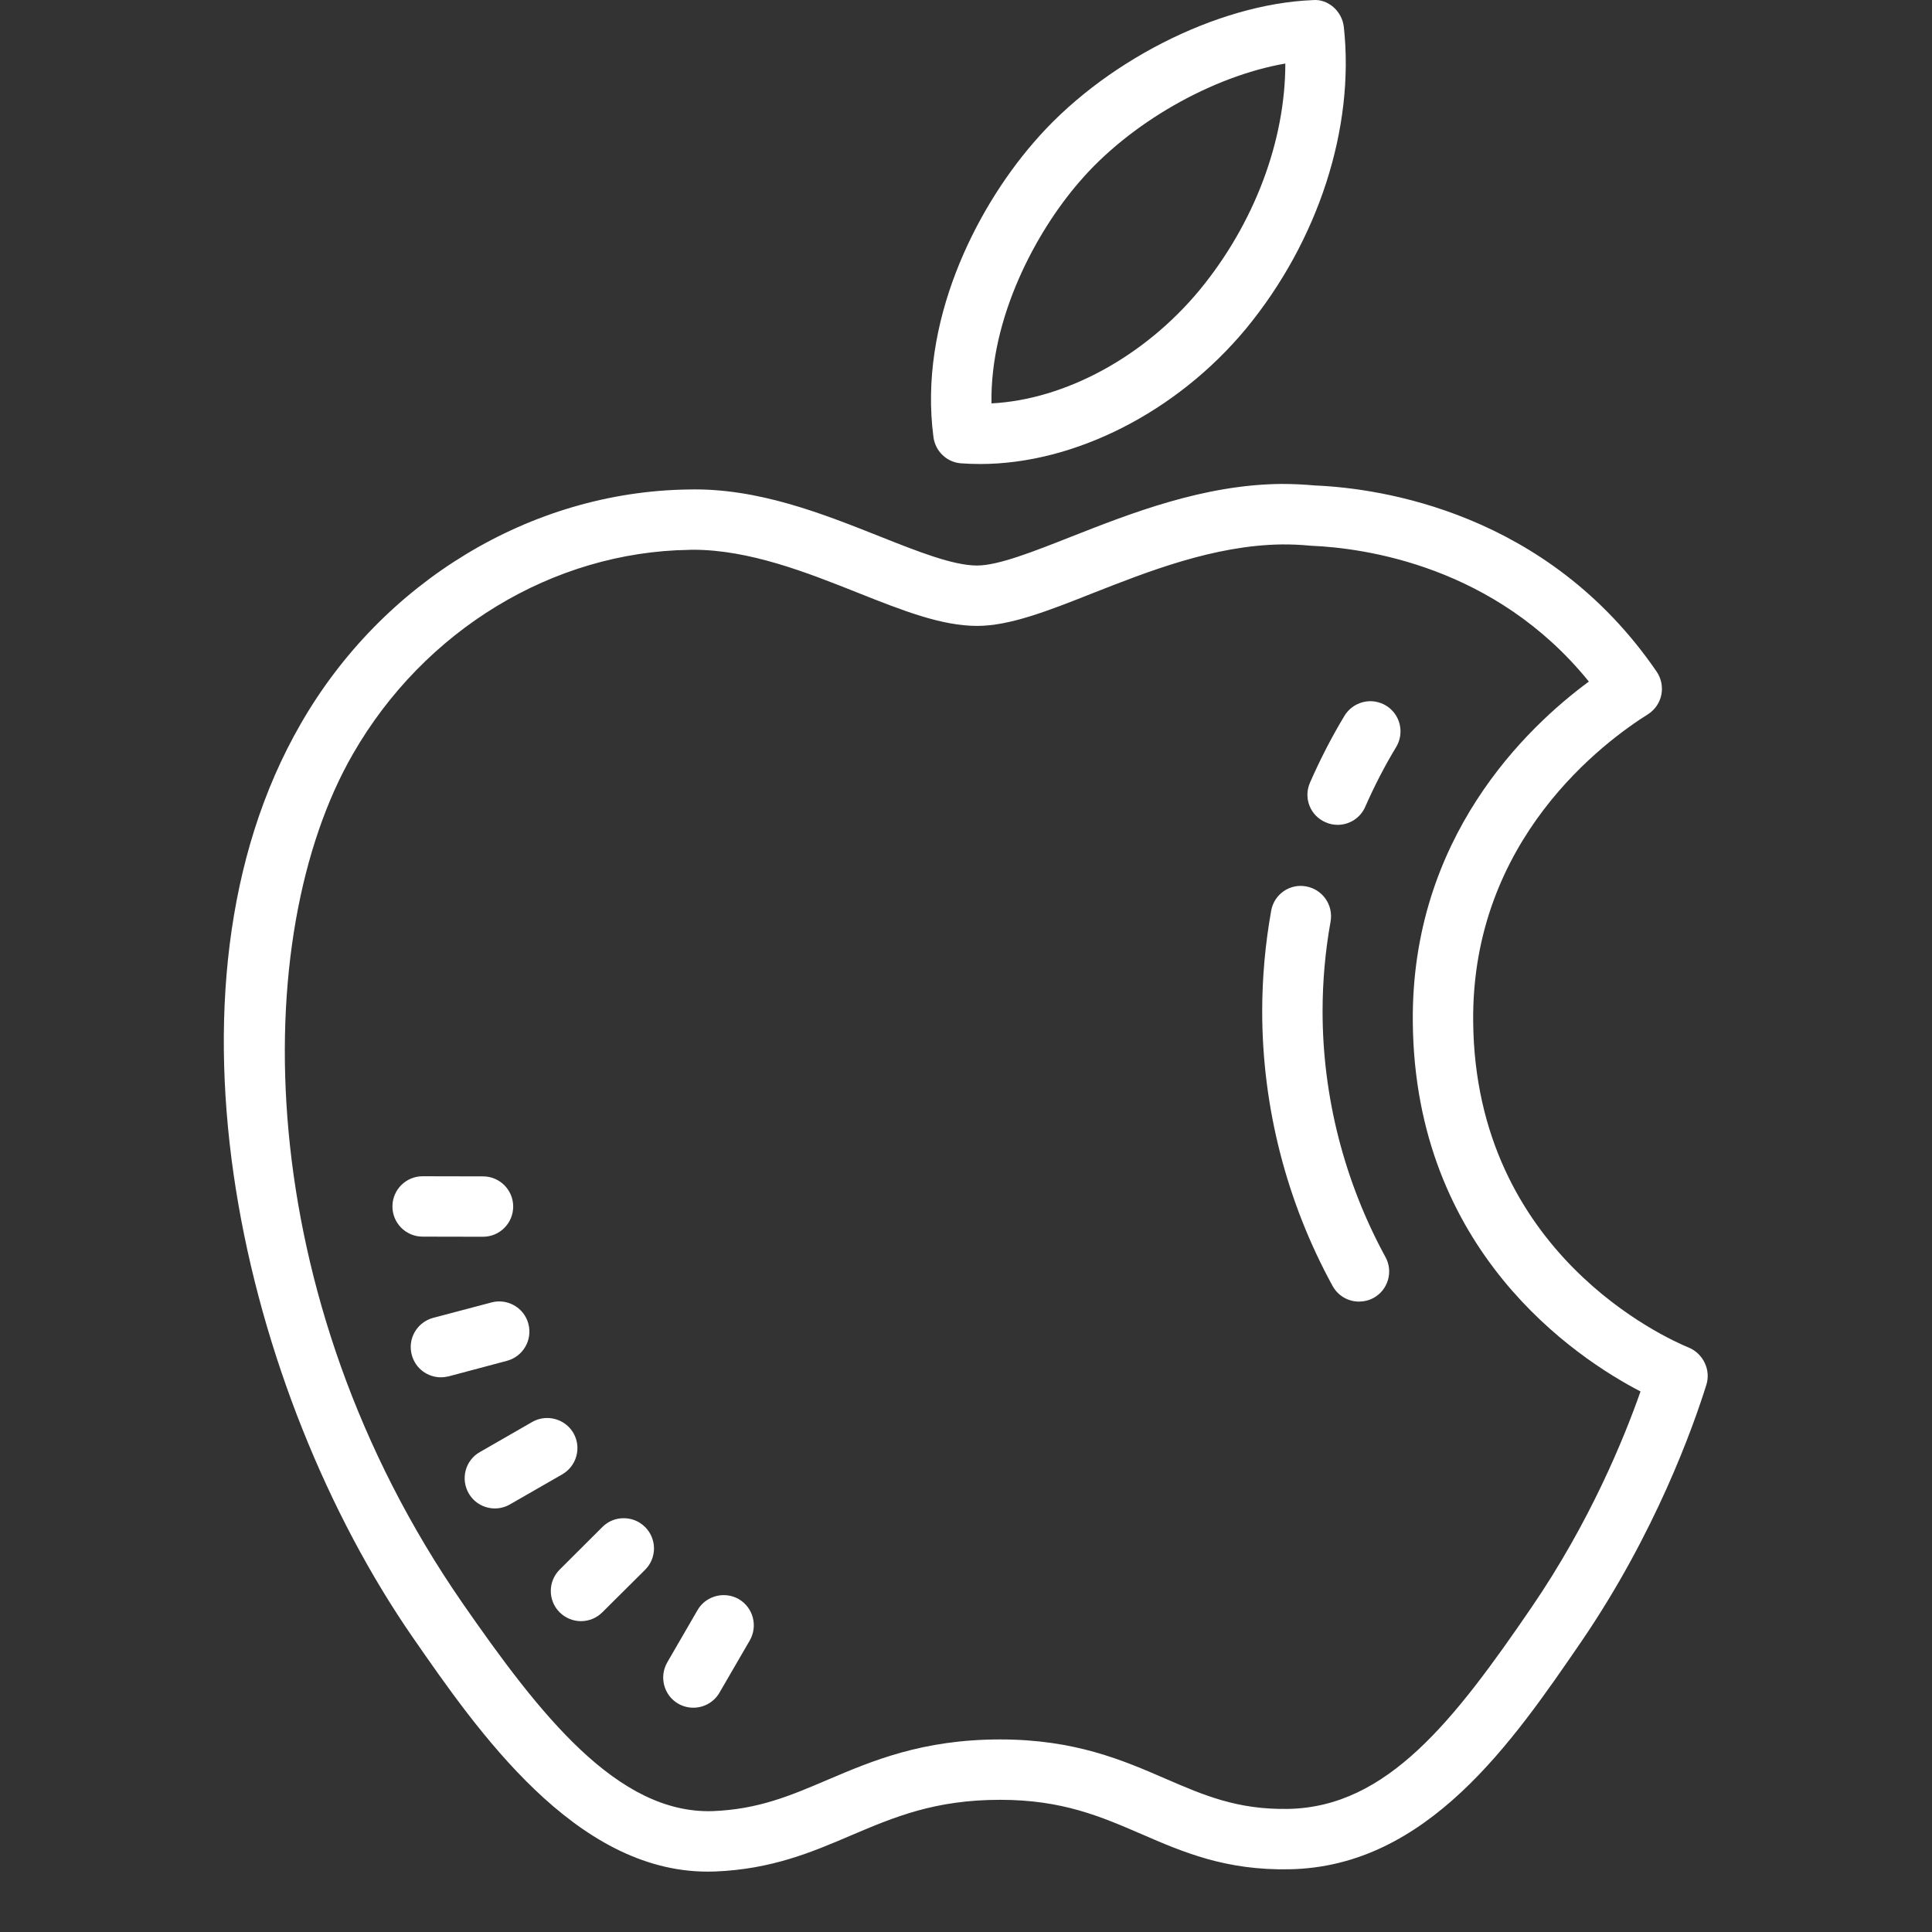 <svg fill="#FFFFFF" xmlns="http://www.w3.org/2000/svg"  viewBox="0 0 64 64" width="64px" height="64px"><rect x="0" y="0" width="64" height="64" fill="#333333" stroke="none"/><path d="M 43.48 0.004 C 40.301 0.133 36.496 2.078 34.23 4.734 C 32.301 6.965 30.422 10.699 30.922 14.48 C 30.984 14.949 31.363 15.312 31.832 15.348 C 32.047 15.363 32.258 15.371 32.469 15.371 C 35.586 15.371 38.977 13.66 41.277 10.887 C 43.672 7.977 44.883 4.242 44.516 0.891 C 44.457 0.367 43.988 -0.047 43.48 0.004 Z M 42.578 2.105 C 42.578 4.664 41.555 7.402 39.734 9.613 C 37.898 11.828 35.273 13.238 32.844 13.363 C 32.797 10.516 34.316 7.691 35.746 6.035 C 37.422 4.074 40.16 2.523 42.578 2.105 Z M 42.445 16.031 C 39.863 16.055 37.457 17.004 35.469 17.785 C 34.234 18.273 33.066 18.734 32.367 18.734 C 31.57 18.734 30.395 18.266 29.152 17.773 C 27.258 17.02 25.098 16.156 22.797 16.215 C 17.586 16.289 12.668 19.266 9.961 23.98 C 4.875 32.797 8.078 46.152 13.672 54.238 C 15.82 57.34 19.047 62 23.441 62 C 23.52 62 23.602 61.996 23.68 61.996 C 25.566 61.922 26.902 61.352 28.199 60.797 C 29.617 60.195 30.961 59.621 33.133 59.621 C 35.195 59.621 36.465 60.176 37.816 60.758 C 39.184 61.352 40.602 61.965 42.715 61.922 C 47.281 61.84 50.109 57.699 52.387 54.375 C 54.844 50.777 56.086 47.273 56.52 45.891 C 56.688 45.391 56.422 44.836 55.934 44.637 C 55.211 44.34 48.871 41.52 48.801 33.844 C 48.738 27.789 53.176 24.547 54.605 23.652 C 54.828 23.504 54.984 23.273 55.035 23.012 C 55.086 22.746 55.031 22.473 54.879 22.25 C 51.254 16.953 45.715 16.172 43.562 16.082 C 43.184 16.047 42.812 16.031 42.445 16.031 Z M 42.453 18.035 C 42.777 18.031 43.098 18.047 43.422 18.078 C 45.215 18.152 49.535 18.75 52.633 22.578 C 50.559 24.105 46.742 27.758 46.801 33.859 C 46.867 41.441 52.199 44.98 54.344 46.094 C 53.797 47.652 52.668 50.418 50.734 53.246 C 48.172 56.992 45.953 59.863 42.676 59.922 C 41 59.953 39.891 59.477 38.609 58.922 C 37.203 58.312 35.609 57.621 33.133 57.621 C 30.551 57.621 28.887 58.332 27.418 58.957 C 26.184 59.484 25.121 59.938 23.602 59.996 C 20.453 60.09 17.883 56.801 15.316 53.098 C 8.289 42.941 8.203 31.031 11.691 24.977 C 14.051 20.871 18.316 18.281 22.828 18.215 C 22.871 18.211 22.91 18.211 22.953 18.211 C 24.832 18.211 26.73 18.965 28.41 19.633 C 29.902 20.227 31.188 20.734 32.371 20.734 C 33.449 20.734 34.727 20.234 36.203 19.648 C 38.012 18.938 40.207 18.066 42.453 18.035 Z M 45.535 23.238 C 45.152 23.184 44.75 23.359 44.535 23.715 C 44.109 24.422 43.727 25.168 43.395 25.926 C 43.172 26.434 43.402 27.02 43.91 27.238 C 44.039 27.297 44.176 27.324 44.312 27.324 C 44.695 27.324 45.062 27.102 45.227 26.723 C 45.523 26.047 45.867 25.379 46.25 24.746 C 46.535 24.27 46.383 23.656 45.91 23.371 C 45.793 23.301 45.664 23.258 45.535 23.238 Z M 43.266 29.363 C 42.719 29.262 42.203 29.629 42.109 30.172 C 41.914 31.262 41.812 32.383 41.812 33.5 C 41.812 36.668 42.617 39.812 44.141 42.594 C 44.324 42.93 44.664 43.117 45.02 43.117 C 45.18 43.117 45.348 43.078 45.5 42.996 C 45.984 42.73 46.16 42.121 45.895 41.641 C 44.535 39.148 43.812 36.332 43.812 33.5 C 43.812 32.5 43.902 31.496 44.078 30.523 C 44.172 29.98 43.812 29.461 43.266 29.363 Z M 14 38.965 C 13.449 38.965 13 39.41 13 39.965 C 13 40.516 13.445 40.965 14 40.965 L 16 40.969 C 16.551 40.969 17 40.523 17 39.969 C 17 39.418 16.555 38.969 16 38.969 Z M 16.676 43.121 C 16.547 43.102 16.414 43.109 16.281 43.145 L 14.348 43.656 C 13.812 43.801 13.496 44.348 13.641 44.883 C 13.758 45.328 14.16 45.625 14.605 45.625 C 14.688 45.625 14.773 45.613 14.859 45.594 L 16.797 45.078 C 17.328 44.934 17.645 44.387 17.504 43.855 C 17.398 43.453 17.062 43.176 16.676 43.121 Z M 18.004 46.98 C 17.875 46.996 17.75 47.035 17.629 47.105 L 15.895 48.102 C 15.414 48.375 15.25 48.988 15.527 49.469 C 15.711 49.789 16.047 49.969 16.395 49.969 C 16.562 49.969 16.734 49.926 16.891 49.836 L 18.625 48.84 C 19.105 48.562 19.27 47.953 18.996 47.473 C 18.789 47.117 18.395 46.934 18.004 46.98 Z M 20.668 50.293 C 20.41 50.289 20.152 50.387 19.957 50.582 L 18.543 51.992 C 18.148 52.383 18.148 53.016 18.535 53.406 C 18.73 53.602 18.988 53.703 19.246 53.703 C 19.5 53.703 19.758 53.605 19.953 53.41 L 21.371 52 C 21.762 51.609 21.762 50.977 21.371 50.586 C 21.176 50.391 20.922 50.293 20.668 50.293 Z M 24.098 52.848 C 23.711 52.801 23.312 52.98 23.105 53.34 L 22.105 55.066 C 21.828 55.547 21.988 56.16 22.469 56.438 C 22.625 56.527 22.797 56.57 22.969 56.57 C 23.312 56.57 23.648 56.391 23.832 56.074 L 24.836 54.344 C 25.113 53.863 24.949 53.25 24.473 52.973 C 24.355 52.906 24.227 52.863 24.098 52.848 Z"/></svg>